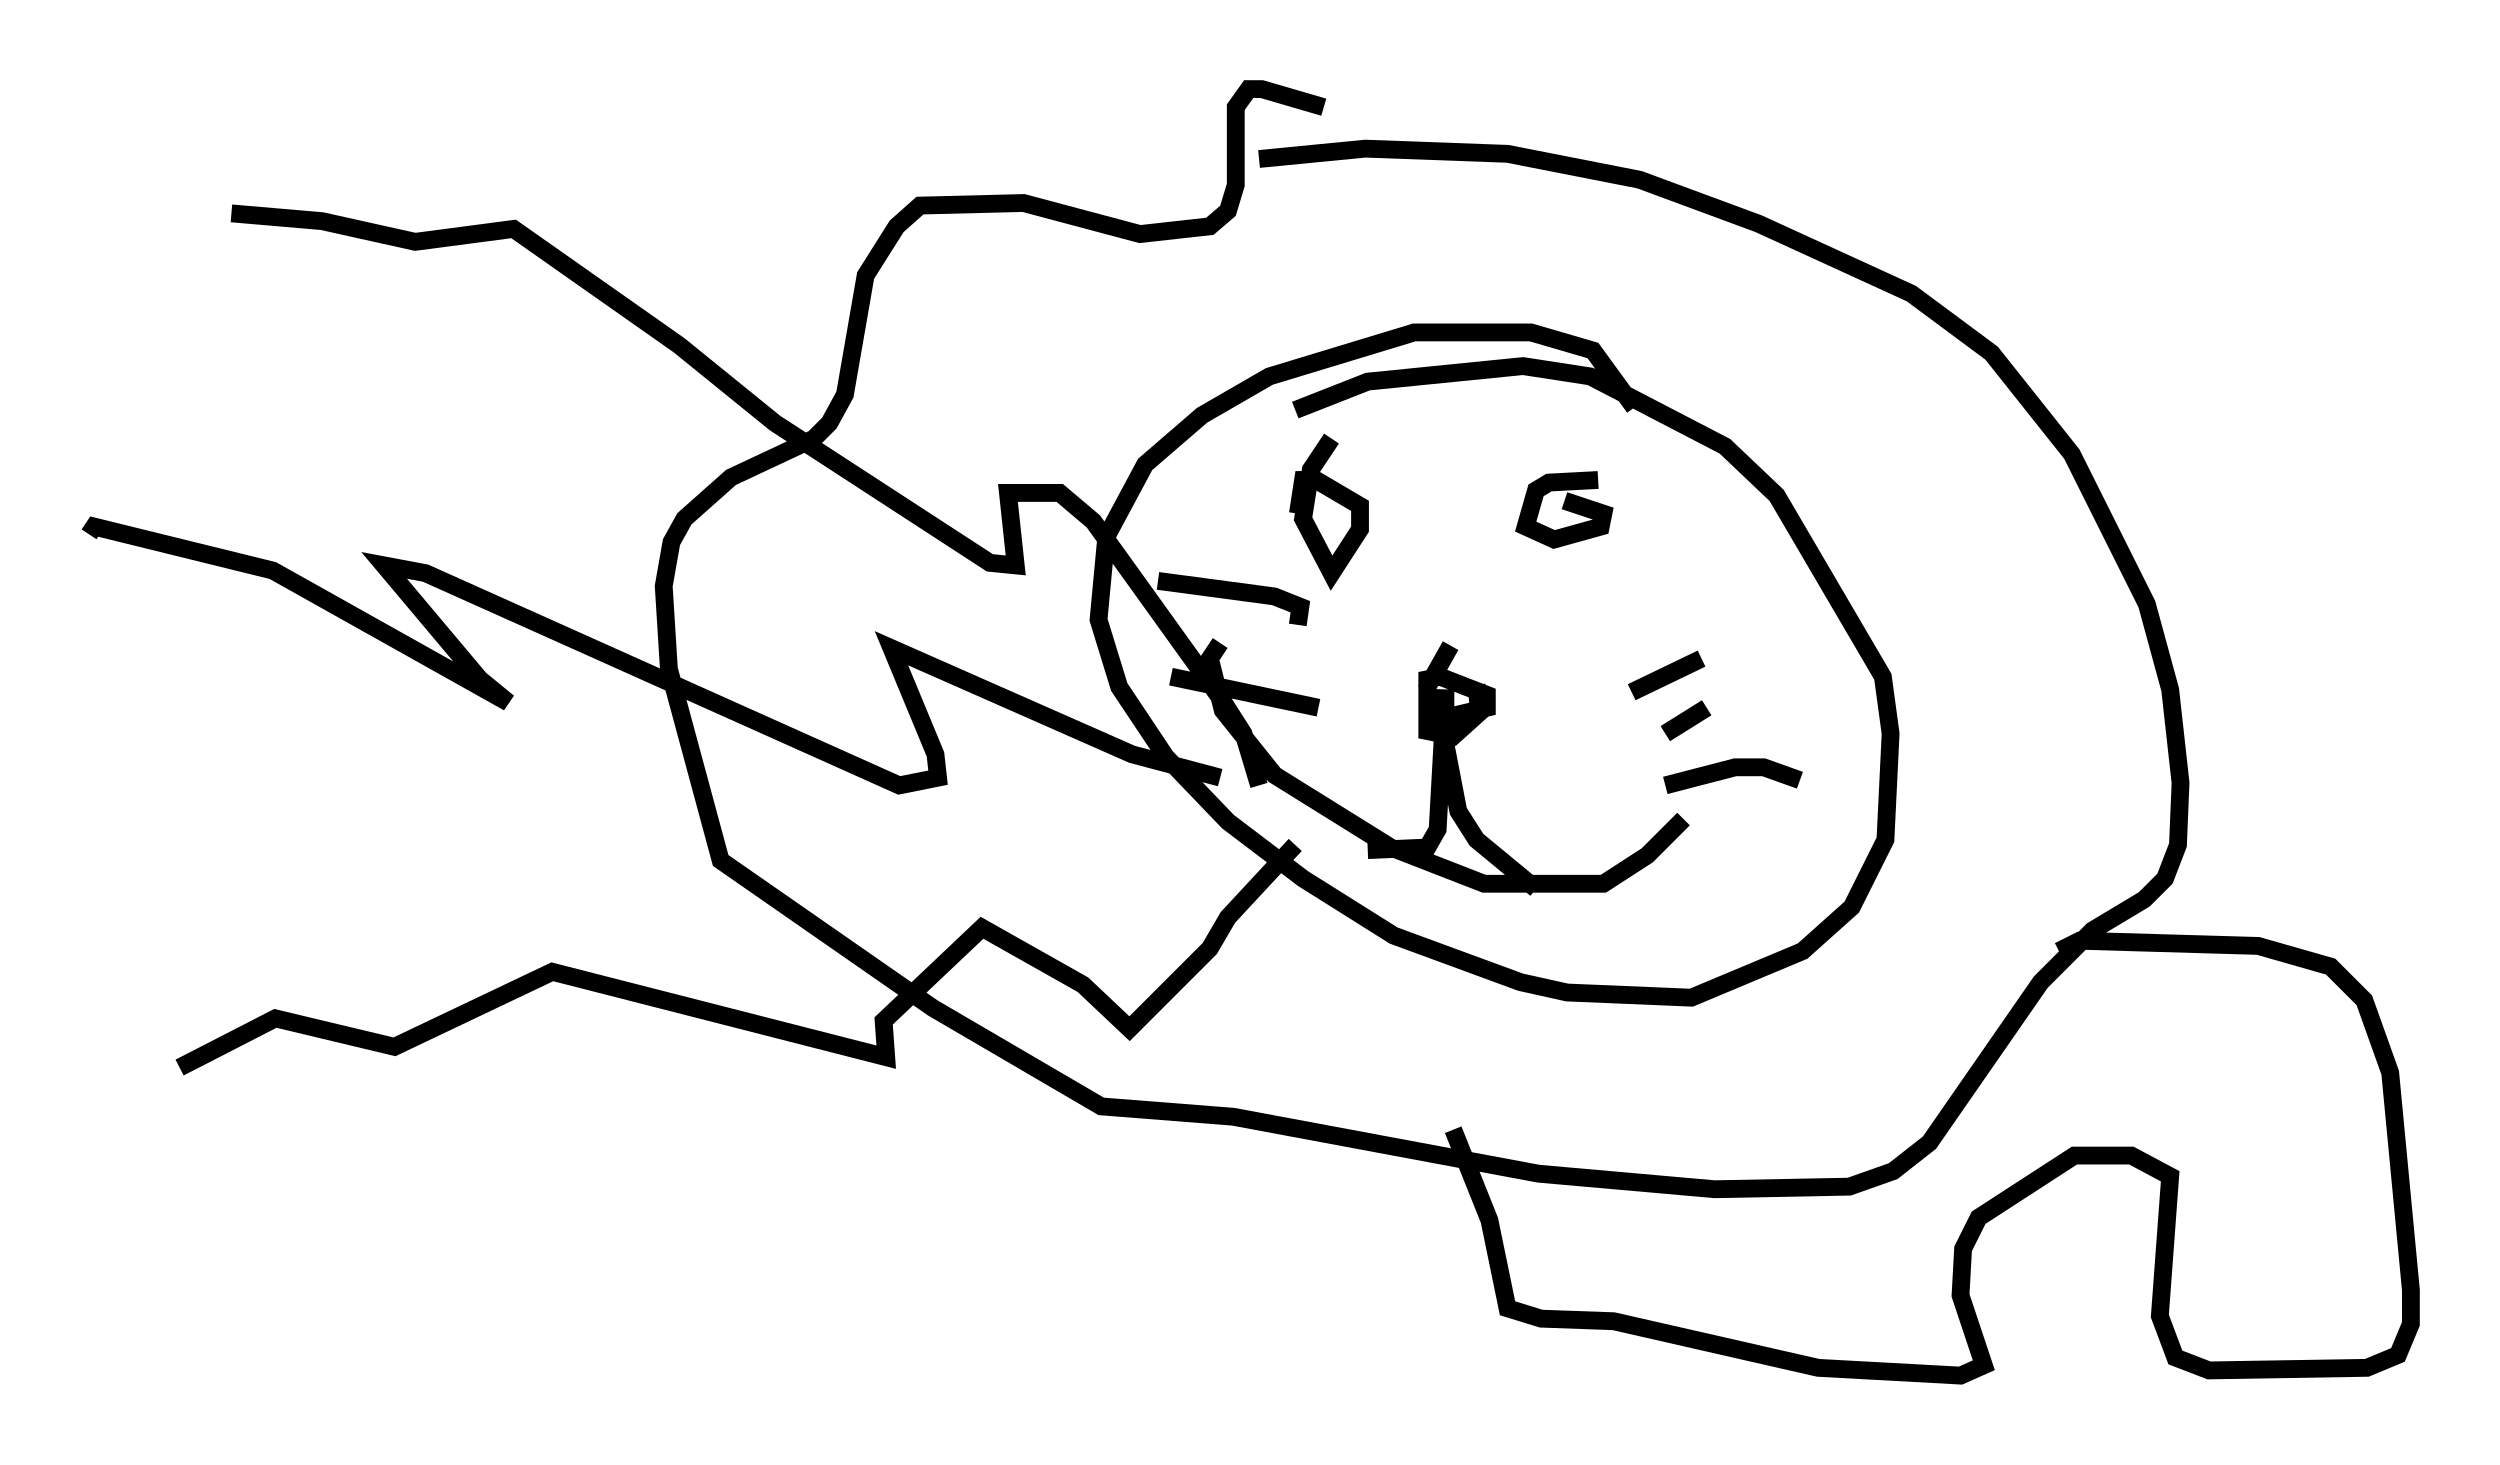 <?xml version="1.0" encoding="utf-8" ?>
<svg baseProfile="full" height="82.19" version="1.1" width="140.29" xmlns="http://www.w3.org/2000/svg" xmlns:ev="http://www.w3.org/2001/xml-events" xmlns:xlink="http://www.w3.org/1999/xlink"><defs /><rect fill="white" height="82.19" width="140.29" x="0" y="0" /><path d="M83.145, 12.698 m-8.86, -6.682 l-3.486, -1.017 -0.726, 0.0 l-0.726, 1.017 0.0, 4.358 l-0.436, 1.453 -1.017, 0.872 l-3.922, 0.436 -6.536, -1.743 l-5.81, 0.145 -1.307, 1.162 l-1.743, 2.76 -1.162, 6.682 l-0.872, 1.598 -0.872, 0.872 l-4.648, 2.179 -2.615, 2.324 l-0.726, 1.307 -0.436, 2.469 l0.291, 4.648 2.905, 10.749 l11.911, 8.279 9.441, 5.52 l7.408, 0.581 17.14, 3.196 l9.877, 0.872 7.553, -0.145 l2.469, -0.872 2.034, -1.598 l6.246, -9.006 2.905, -2.905 l2.905, -1.743 1.162, -1.162 l0.726, -1.888 0.145, -3.486 l-0.581, -5.229 -1.307, -4.793 l-4.212, -8.425 -4.503, -5.665 l-4.503, -3.341 -8.57, -3.922 l-6.682, -2.469 -7.408, -1.453 l-7.989, -0.291 -5.955, 0.581 m21.061, 13.944 l-2.324, -3.196 -3.486, -1.017 l-6.536, 0.0 -8.134, 2.469 l-3.777, 2.179 -3.196, 2.76 l-2.179, 4.067 -0.436, 4.648 l1.162, 3.777 2.615, 3.922 l3.486, 3.631 4.212, 3.196 l5.084, 3.196 7.117, 2.615 l2.615, 0.581 6.972, 0.291 l6.246, -2.615 2.76, -2.469 l1.888, -3.777 0.291, -5.955 l-0.436, -3.196 -5.955, -10.168 l-2.905, -2.76 -7.553, -3.922 l-3.777, -0.581 -8.715, 0.872 l-4.067, 1.598 m21.788, 22.95 l-2.034, 2.034 -2.469, 1.598 l-6.682, 0.0 -5.229, -2.034 l-6.536, -4.067 -2.905, -3.631 l-0.726, -2.905 0.581, -0.872 m8.279, 11.62 l3.341, -0.145 0.581, -1.017 l0.436, -7.844 0.0, 3.05 l0.726, 3.777 1.017, 1.598 l3.341, 2.76 m-4.793, -13.654 l-1.307, 2.324 0.145, 1.453 l0.726, 0.291 2.469, -0.581 l0.0, -0.726 -2.615, -1.017 l-0.726, 0.145 0.0, 2.905 l1.453, 0.291 1.453, -1.307 l-0.145, -1.598 m-8.134, -13.799 l-1.162, 1.743 -0.436, 2.76 l1.598, 3.05 1.598, -2.469 l0.0, -1.307 -2.469, -1.453 l-0.726, 0.0 -0.291, 1.888 m16.849, -1.888 l-2.76, 0.145 -0.726, 0.436 l-0.581, 2.034 1.598, 0.726 l2.615, -0.726 0.145, -0.726 l-2.179, -0.726 m27.743, 25.274 l1.162, -0.581 10.022, 0.291 l4.067, 1.162 1.888, 1.888 l1.453, 4.067 1.162, 12.201 l0.0, 1.888 -0.726, 1.743 l-1.743, 0.726 -8.86, 0.145 l-1.888, -0.726 -0.872, -2.324 l0.581, -7.844 -2.179, -1.162 l-3.196, 0.0 -5.374, 3.486 l-0.872, 1.743 -0.145, 2.615 l1.307, 3.922 -1.307, 0.581 l-7.989, -0.436 -11.475, -2.615 l-4.067, -0.145 -1.888, -0.581 l-1.017, -4.939 -2.034, -5.084 m-10.894, -19.318 l-0.872, -2.905 -1.017, -1.598 l-7.408, -10.313 -1.888, -1.598 l-2.905, 0.0 0.436, 4.067 l-1.453, -0.145 -12.056, -7.844 l-5.374, -4.358 -9.296, -6.536 l-5.52, 0.726 -5.229, -1.162 l-5.084, -0.436 m55.486, 31.665 l-4.939, -1.307 -13.508, -5.955 l2.469, 5.955 0.145, 1.307 l-2.179, 0.436 -26.581, -11.911 l-2.324, -0.436 5.374, 6.391 l1.598, 1.307 -13.218, -7.408 l-10.022, -2.469 -0.291, 0.436 m67.687, 17.43 l-3.777, 4.067 -1.017, 1.743 l-4.503, 4.503 -2.615, -2.469 l-5.665, -3.196 -5.52, 5.229 l0.145, 2.034 -18.737, -4.793 l-8.86, 4.212 -6.682, -1.598 l-5.374, 2.76 m84.1, -20.916 l0.0, 0.0 m-2.615, -0.145 l3.922, -1.888 m-2.034, 4.212 l2.324, -1.453 m-2.324, 4.358 l3.922, -1.017 1.598, 0.0 l2.034, 0.726 m-28.179, -8.715 l0.145, -1.017 -1.453, -0.581 l-6.536, -0.872 m9.006, 7.117 l-8.279, -1.743 " fill="none" stroke="black" stroke-width="1" /></svg>